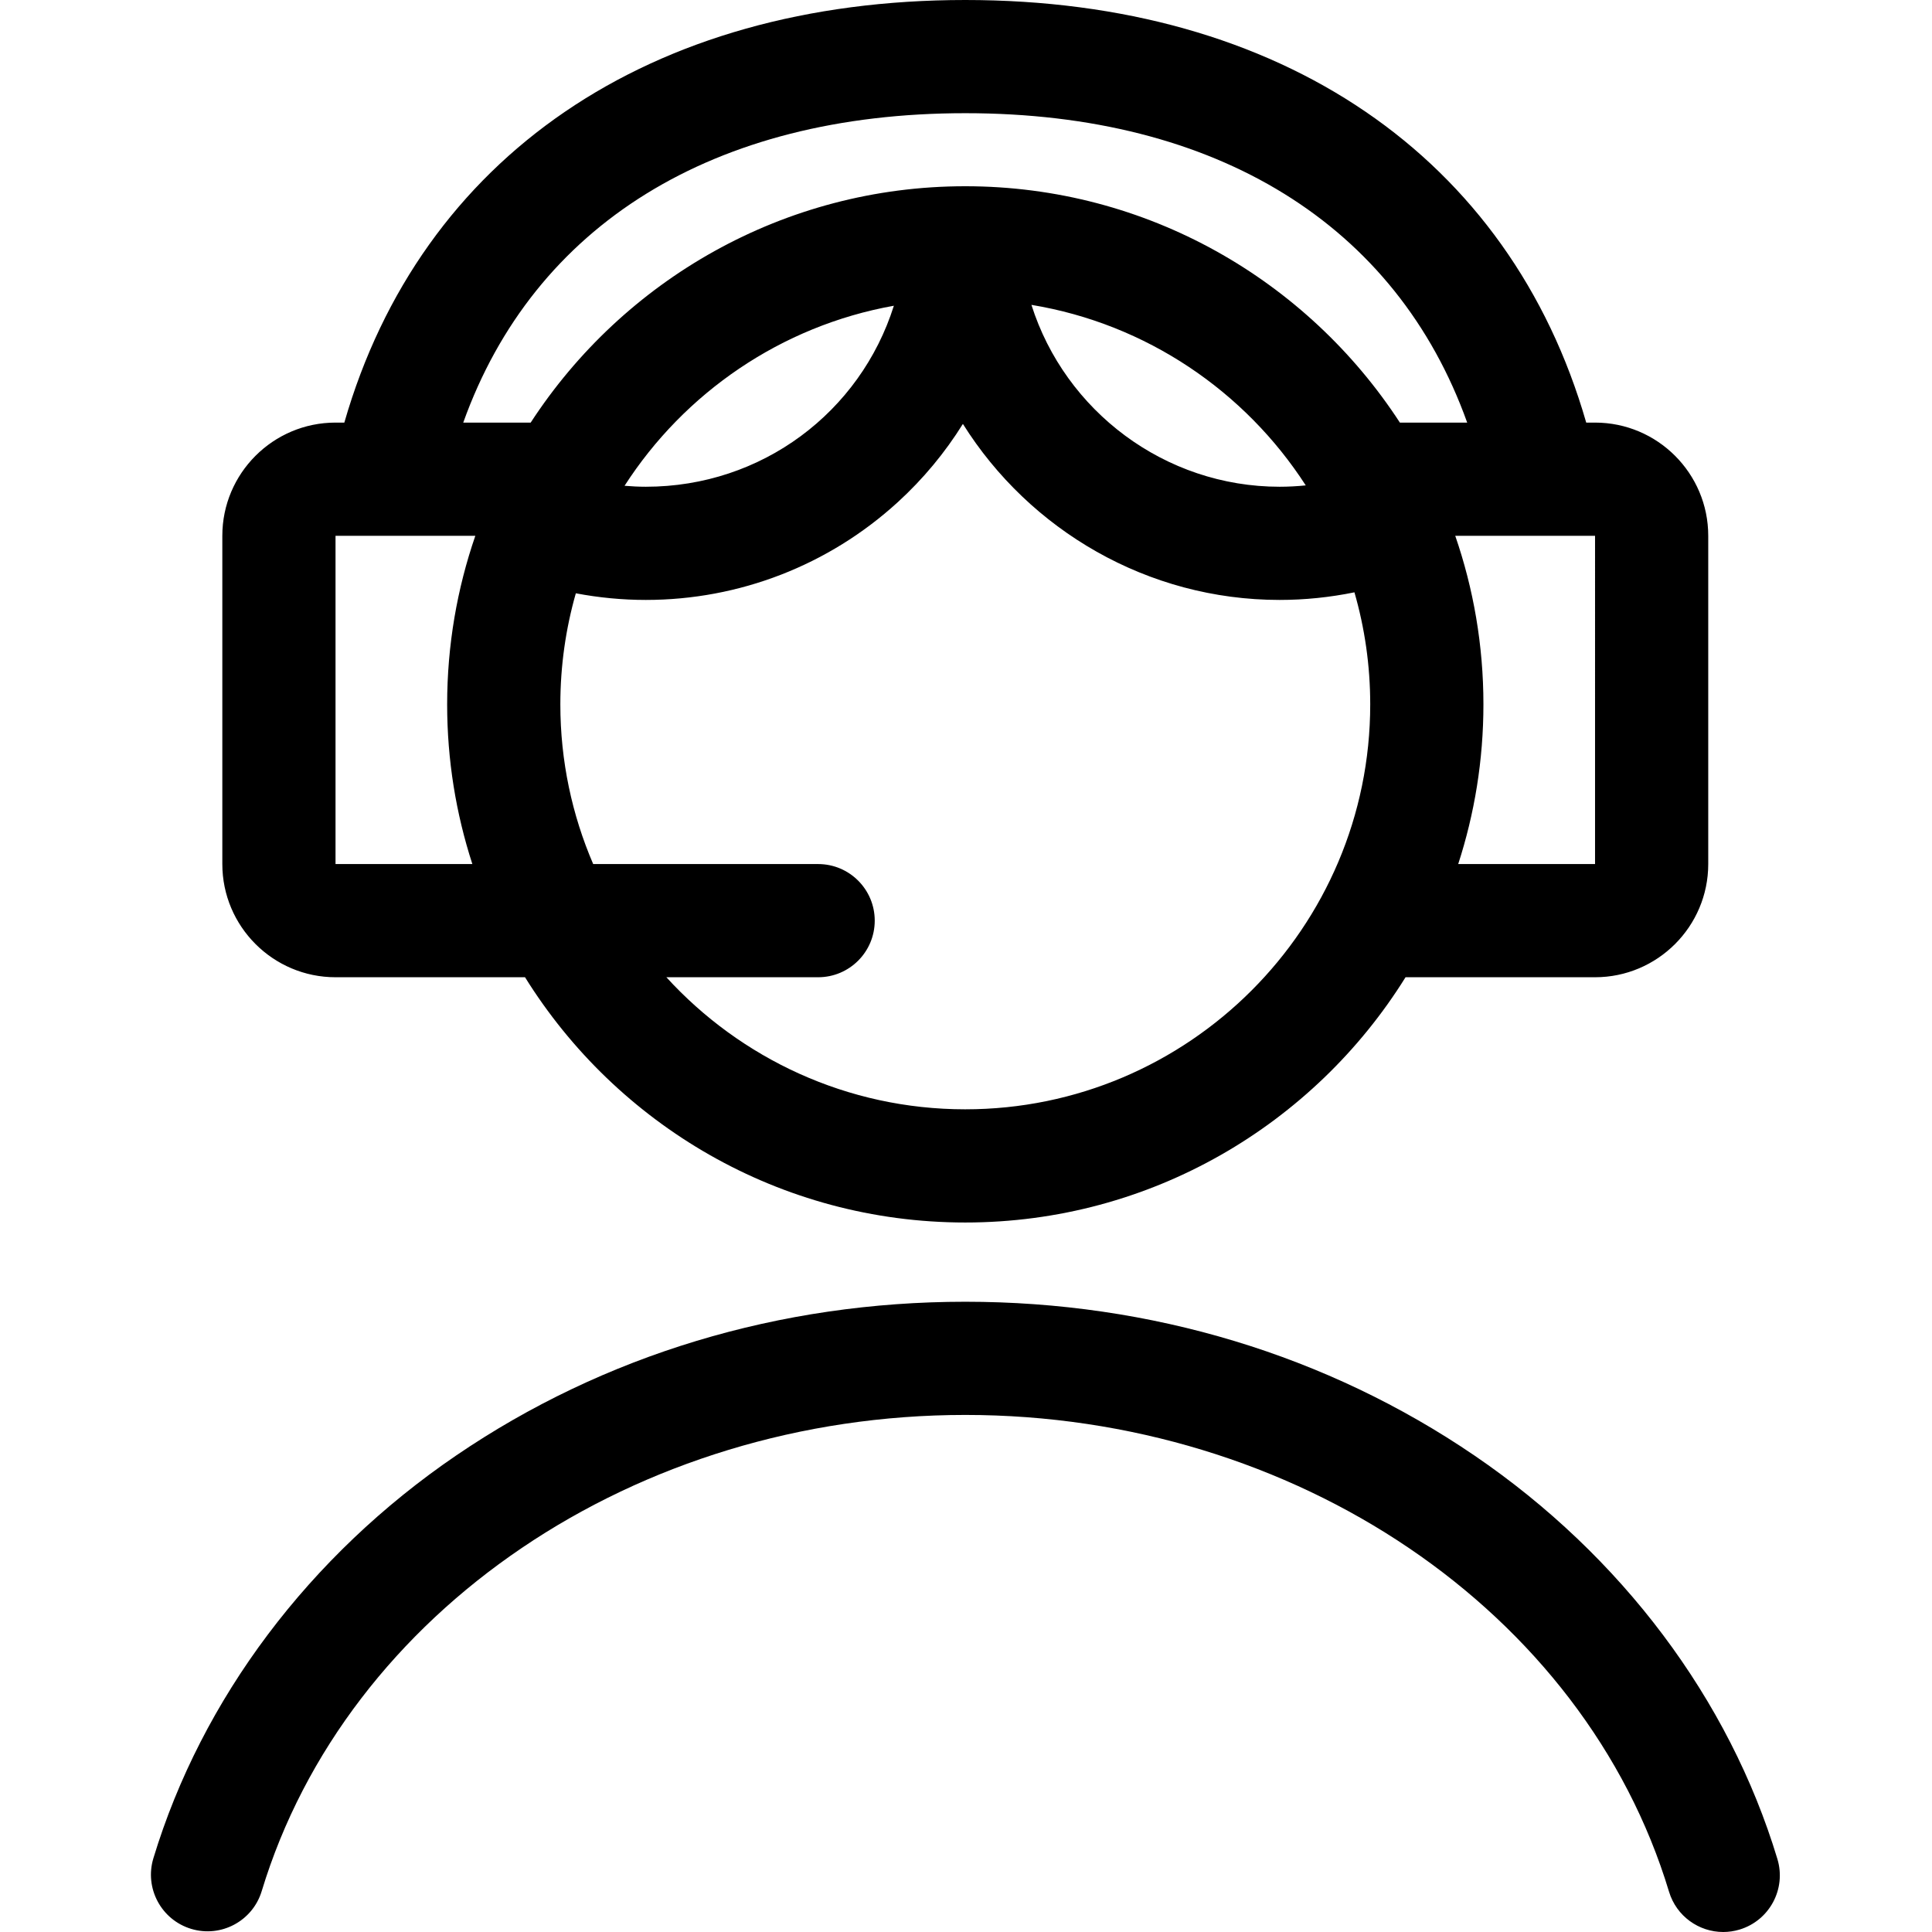 <svg height="512pt" viewBox="-40 0 512 512" width="512pt" xmlns="http://www.w3.org/2000/svg"><path d="m48.918 258.98h50.219c24.25 38.984 67.477 64.996 116.672 64.996 49.195 0 92.422-26.012 116.672-64.996h50.219c16.543 0 30-13.457 30-29.996v-86.996c0-16.539-13.457-29.996-30-29.996h-2.336c-20.242-70.383-80.867-111.992-164.555-111.992s-144.312 41.605-164.559 111.992h-2.332c-16.543 0-30 13.457-30 29.996v86.996c0 16.539 13.457 29.996 30 29.996zm166.891 35c-31.336 0-59.578-13.508-79.215-35h40.219c8.285 0 15-6.715 15-15 0-8.281-6.715-14.996-15-14.996h-59.613c-5.594-12.992-8.703-27.297-8.703-42.316 0-10.207 1.434-20.082 4.105-29.438 6.105 1.16 12.34 1.758 18.551 1.758 24.762 0 48.469-9.195 66.75-25.891 6.746-6.16 12.535-13.152 17.273-20.754 17.652 28.152 48.965 46.645 83.934 46.645 6.648 0 13.312-.684 19.828-2.016 2.723 9.434 4.184 19.398 4.184 29.695 0 59.172-48.141 107.312-107.312 107.312zm-90.297-165.242c15.852-24.621 41.488-42.375 71.371-47.715-8.891 28.164-34.961 47.969-65.73 47.969-1.883 0-3.762-.098-5.641-.254zm107.828-47.945c30.438 5.023 56.594 22.891 72.695 47.84-2.301.23-4.613.359-6.926.359-30.395 0-56.836-20.035-65.77-48.199zm149.363 148.191h-36.266c4.332-13.336 6.684-27.559 6.684-42.316 0-15.637-2.633-30.664-7.469-44.68h37.051zm-166.895-198.988c66.812 0 114.266 29.633 133.012 81.996h-17.836c-24.512-37.672-66.98-62.637-115.176-62.637-48.195 0-90.664 24.965-115.172 62.637h-17.871c18.738-52.375 66.223-81.996 133.043-81.996zm-166.891 111.992h37.051c-4.836 14.016-7.469 29.043-7.469 44.68 0 14.762 2.348 28.98 6.68 42.316h-36.262zm0 0"/><path d="m431.031 492.66c-12.793-42.363-41.281-80.32-80.211-106.879-39.133-26.695-85.82-40.805-135.012-40.805-49.148 0-95.805 14.09-134.918 40.742-38.914 26.52-67.41 64.426-80.242 106.742-2.402 7.926 2.074 16.301 10.004 18.707 7.926 2.406 16.301-2.074 18.703-10.004 22.531-74.301 99.203-126.191 186.453-126.191 87.344 0 164.039 51.961 186.504 126.359 1.961 6.484 7.914 10.668 14.355 10.668 1.434 0 2.895-.207 4.34-.645 7.93-2.395 12.418-10.766 10.023-18.695zm0 0"/></svg>